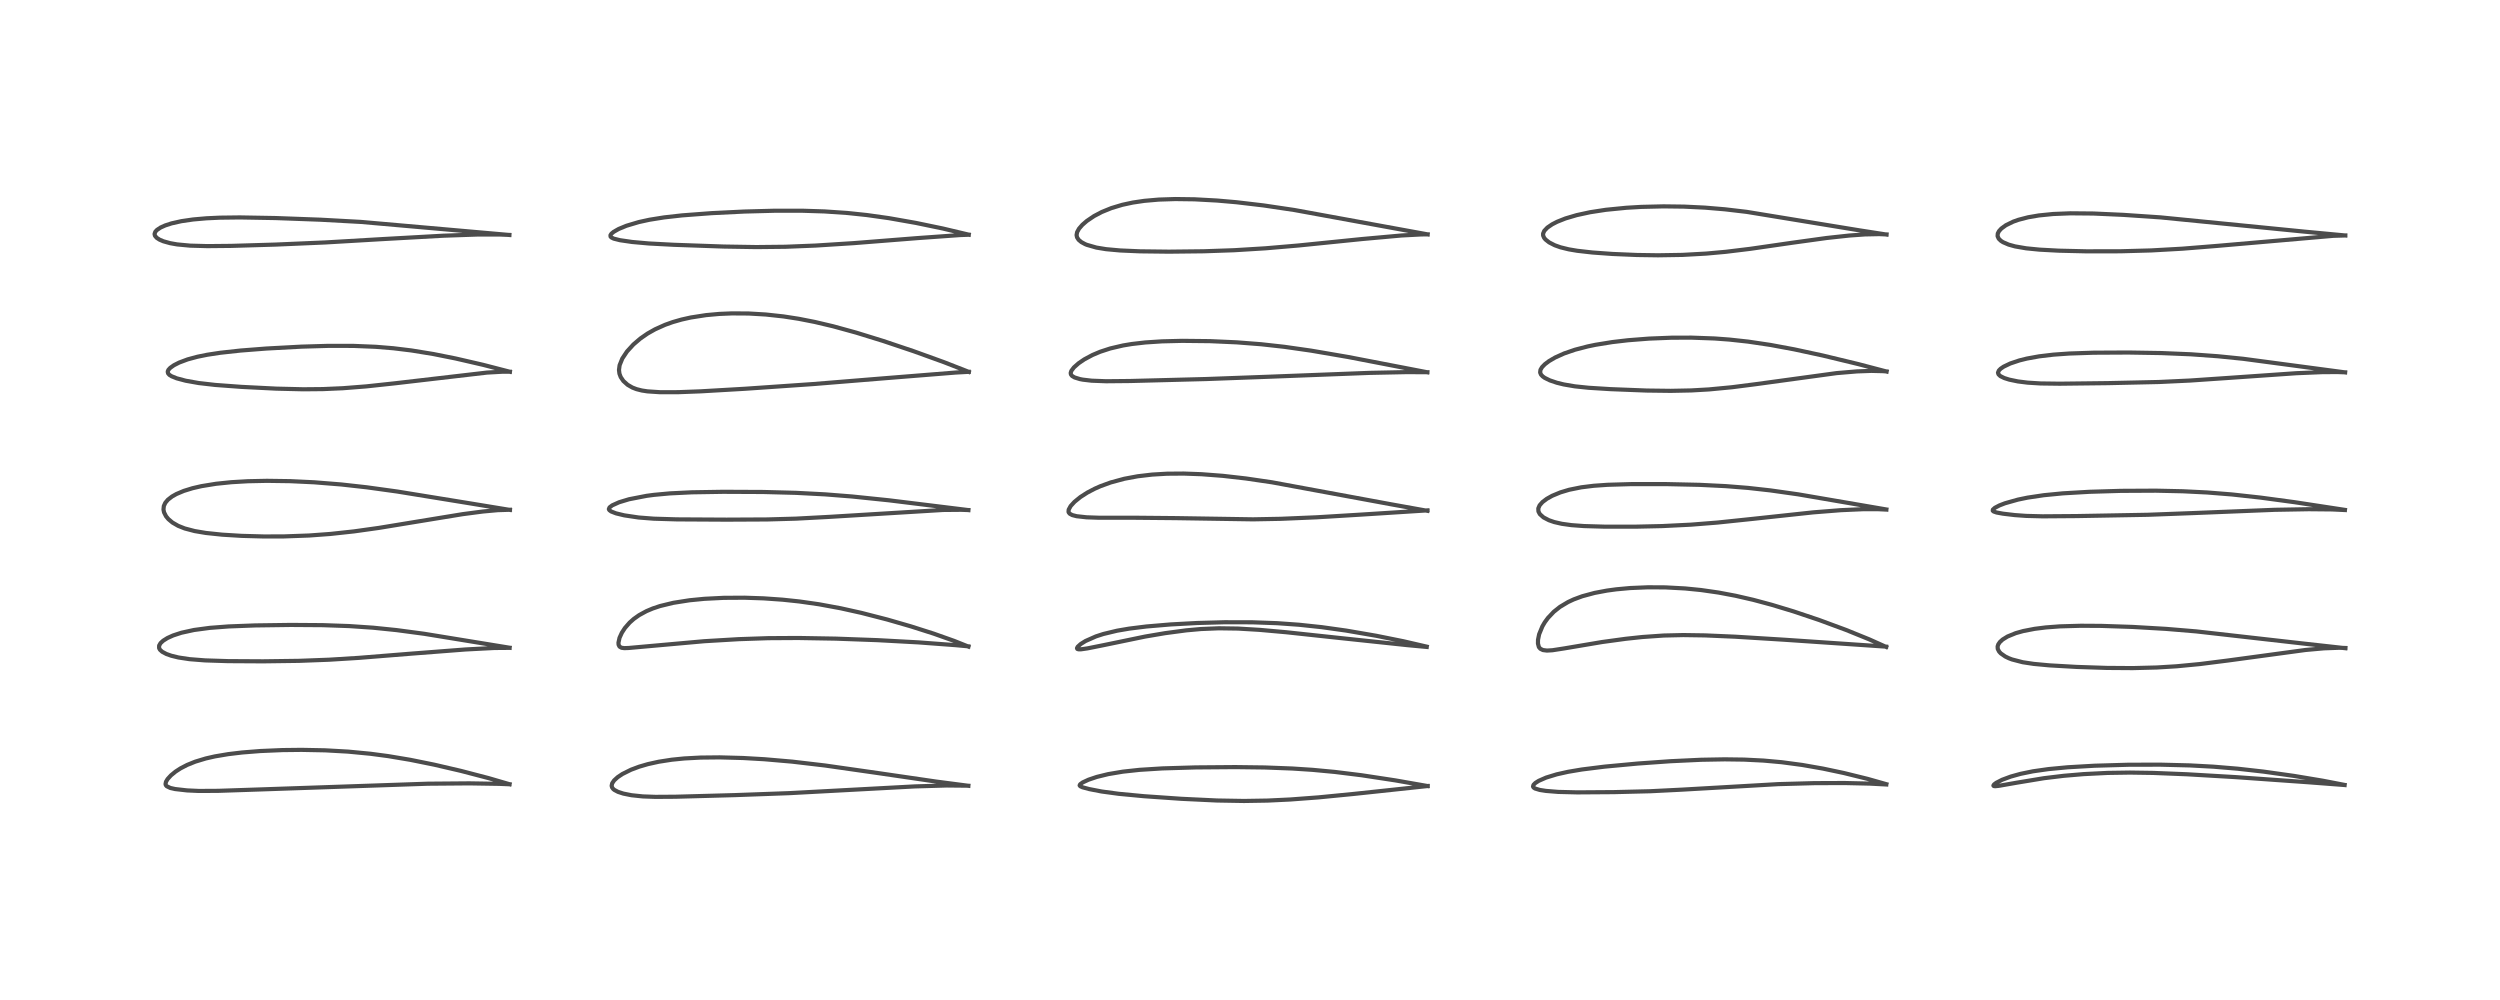 <?xml version="1.0" encoding="utf-8" standalone="no"?>
<!DOCTYPE svg PUBLIC "-//W3C//DTD SVG 1.1//EN"
  "http://www.w3.org/Graphics/SVG/1.1/DTD/svg11.dtd">
<!-- Created with matplotlib (https://matplotlib.org/) -->
<svg height="288pt" version="1.1" viewBox="0 0 720 288" width="720pt" xmlns="http://www.w3.org/2000/svg" xmlns:xlink="http://www.w3.org/1999/xlink">
 <defs>
  <style type="text/css">
*{stroke-linecap:butt;stroke-linejoin:round;}
  </style>
 </defs>
 <g id="figure_1">
  <g id="patch_1">
   <path d="M 0 288 
L 720 288 
L 720 0 
L 0 0 
z
" style="fill:#ffffff;"/>
  </g>
  <g id="axes_1">
   <g id="line2d_1">
    <path clip-path="url(#pf180e72650)" d="M 146.74 225.855 
L 140.7 224.093 
L 132.746 222.016 
L 125.048 220.224 
L 118.137 218.825 
L 111.787 217.759 
L 106.69 217.082 
L 100.257 216.465 
L 93.626 216.093 
L 86.84 215.961 
L 81.352 216.024 
L 74.969 216.297 
L 69.705 216.715 
L 65.748 217.189 
L 61.895 217.839 
L 59.264 218.439 
L 56.227 219.358 
L 53.891 220.302 
L 51.966 221.304 
L 50.552 222.224 
L 49.225 223.313 
L 48.269 224.363 
L 47.801 225.148 
L 47.673 225.823 
L 47.76 226.122 
L 48.003 226.423 
L 49.05 226.932 
L 50.428 227.245 
L 53.871 227.638 
L 57.296 227.793 
L 62.824 227.762 
L 74.77 227.364 
L 123.211 225.707 
L 135.156 225.607 
L 143.81 225.748 
L 146.75 225.869 
L 146.75 225.869 
" style="fill:none;stroke:#000000;stroke-linecap:square;stroke-opacity:0.7;stroke-width:1.2;"/>
   </g>
   <g id="line2d_2">
    <path clip-path="url(#pf180e72650)" d="M 146.772 186.546 
L 122.165 182.53 
L 114.187 181.466 
L 107.467 180.778 
L 100.549 180.308 
L 92.964 180.045 
L 83.744 179.98 
L 73.485 180.121 
L 65.824 180.413 
L 60.431 180.825 
L 55.869 181.437 
L 52.262 182.226 
L 49.857 183.011 
L 48.218 183.754 
L 47.003 184.515 
L 46.249 185.21 
L 45.829 185.929 
L 45.821 186.648 
L 46.077 187.125 
L 46.713 187.706 
L 47.916 188.349 
L 49.337 188.853 
L 51.389 189.354 
L 54.596 189.841 
L 59.07 190.194 
L 65.617 190.403 
L 75.757 190.463 
L 86.111 190.323 
L 94.789 189.996 
L 103.354 189.464 
L 118.462 188.249 
L 134.065 187.046 
L 142.321 186.62 
L 146.756 186.582 
L 146.756 186.582 
" style="fill:none;stroke:#000000;stroke-linecap:square;stroke-opacity:0.7;stroke-width:1.2;"/>
   </g>
   <g id="line2d_3">
    <path clip-path="url(#pf180e72650)" d="M 146.858 146.854 
L 134.546 144.832 
L 114.403 141.558 
L 105.616 140.343 
L 98.315 139.529 
L 90.478 138.9 
L 83.607 138.574 
L 76.86 138.478 
L 71.38 138.594 
L 66.666 138.869 
L 62.23 139.326 
L 58.023 140.011 
L 55.448 140.606 
L 52.941 141.379 
L 50.805 142.28 
L 49.55 142.991 
L 48.358 143.915 
L 47.603 144.814 
L 47.181 145.743 
L 47.083 146.752 
L 47.245 147.558 
L 47.818 148.689 
L 48.509 149.52 
L 49.667 150.491 
L 51.311 151.441 
L 53.202 152.194 
L 56.058 152.946 
L 59.285 153.49 
L 63.975 153.984 
L 69.583 154.327 
L 75.965 154.502 
L 81.748 154.488 
L 89.05 154.224 
L 95.153 153.776 
L 101.952 153.039 
L 109.097 152.038 
L 119.59 150.315 
L 133.22 148.081 
L 139.08 147.311 
L 143.357 146.923 
L 146.861 146.811 
L 146.861 146.811 
" style="fill:none;stroke:#000000;stroke-linecap:square;stroke-opacity:0.7;stroke-width:1.2;"/>
   </g>
   <g id="line2d_4">
    <path clip-path="url(#pf180e72650)" d="M 146.837 107.063 
L 139.149 105.076 
L 131.207 103.241 
L 124.79 101.957 
L 118.491 100.931 
L 113.293 100.297 
L 108.187 99.877 
L 101.768 99.616 
L 94.557 99.607 
L 86.796 99.834 
L 76.707 100.377 
L 69.248 100.959 
L 63.437 101.597 
L 59.704 102.165 
L 56.868 102.739 
L 54.038 103.505 
L 51.588 104.422 
L 50.085 105.191 
L 49.034 105.934 
L 48.498 106.522 
L 48.296 107.024 
L 48.411 107.551 
L 48.796 107.971 
L 49.408 108.357 
L 50.882 108.955 
L 53.473 109.647 
L 57.209 110.313 
L 61.986 110.862 
L 69.576 111.423 
L 79.57 111.928 
L 87.341 112.114 
L 93.011 112.06 
L 98.745 111.807 
L 105.481 111.279 
L 113.688 110.397 
L 140.263 107.301 
L 144.65 107.057 
L 146.844 107.057 
L 146.844 107.057 
" style="fill:none;stroke:#000000;stroke-linecap:square;stroke-opacity:0.7;stroke-width:1.2;"/>
   </g>
   <g id="line2d_5">
    <path clip-path="url(#pf180e72650)" d="M 146.708 67.676 
L 103.949 63.914 
L 92.354 63.277 
L 79.409 62.801 
L 69.057 62.617 
L 63.294 62.69 
L 59.449 62.869 
L 55.615 63.206 
L 52.258 63.693 
L 49.394 64.335 
L 47.567 64.93 
L 46.225 65.54 
L 45.203 66.226 
L 44.735 66.741 
L 44.509 67.373 
L 44.632 67.905 
L 45.136 68.497 
L 45.948 69.019 
L 47.057 69.492 
L 49.012 70.037 
L 51.024 70.393 
L 54.765 70.744 
L 59.704 70.882 
L 66.608 70.814 
L 79.344 70.44 
L 93.704 69.823 
L 109.818 68.878 
L 127.661 67.882 
L 137.32 67.55 
L 143.939 67.54 
L 146.712 67.658 
L 146.712 67.658 
" style="fill:none;stroke:#000000;stroke-linecap:square;stroke-opacity:0.7;stroke-width:1.2;"/>
   </g>
   <g id="line2d_6">
    <path clip-path="url(#pf180e72650)" d="M 278.884 226.305 
L 269.567 225.086 
L 252.899 222.65 
L 237.57 220.457 
L 228.158 219.352 
L 220.148 218.659 
L 214.023 218.306 
L 207.273 218.123 
L 201.794 218.18 
L 197.055 218.434 
L 193.47 218.795 
L 189.71 219.379 
L 186.576 220.072 
L 184.088 220.799 
L 181.73 221.681 
L 179.229 222.927 
L 177.879 223.833 
L 176.873 224.755 
L 176.313 225.579 
L 176.154 226.294 
L 176.281 226.787 
L 176.607 227.224 
L 176.939 227.499 
L 177.986 228.054 
L 179.531 228.557 
L 181.88 229.027 
L 185.129 229.367 
L 188.765 229.498 
L 194.519 229.459 
L 211.646 228.993 
L 227.318 228.426 
L 241.88 227.644 
L 263.468 226.485 
L 272.655 226.217 
L 278.348 226.273 
L 278.885 226.297 
L 278.885 226.297 
" style="fill:none;stroke:#000000;stroke-linecap:square;stroke-opacity:0.7;stroke-width:1.2;"/>
   </g>
   <g id="line2d_7">
    <path clip-path="url(#pf180e72650)" d="M 278.906 186.221 
L 274.811 184.583 
L 268.876 182.48 
L 262.357 180.399 
L 255.543 178.428 
L 248.085 176.509 
L 242.103 175.179 
L 235.838 174.025 
L 230.226 173.222 
L 225.414 172.711 
L 219.882 172.323 
L 214.423 172.141 
L 208.421 172.178 
L 202.86 172.459 
L 198.593 172.875 
L 193.91 173.612 
L 190.103 174.538 
L 188.019 175.234 
L 186.174 176.012 
L 184.065 177.163 
L 182.521 178.259 
L 181.332 179.315 
L 179.993 180.844 
L 179.104 182.206 
L 178.423 183.695 
L 178.118 185.083 
L 178.153 185.669 
L 178.419 186.22 
L 179.01 186.558 
L 179.811 186.663 
L 181.039 186.619 
L 202.825 184.667 
L 212.767 184.078 
L 221.264 183.791 
L 229.892 183.739 
L 240.714 183.927 
L 252.736 184.365 
L 264.517 185.006 
L 275.114 185.798 
L 278.883 186.14 
L 278.883 186.14 
" style="fill:none;stroke:#000000;stroke-linecap:square;stroke-opacity:0.7;stroke-width:1.2;"/>
   </g>
   <g id="line2d_8">
    <path clip-path="url(#pf180e72650)" d="M 278.904 146.907 
L 256 144.086 
L 245.388 142.989 
L 237.62 142.376 
L 229.257 141.939 
L 219.804 141.692 
L 208.252 141.639 
L 199.256 141.785 
L 192.914 142.094 
L 188.323 142.521 
L 186.234 142.798 
L 181.155 143.785 
L 178.299 144.65 
L 176.326 145.54 
L 175.546 146.136 
L 175.351 146.62 
L 175.471 146.897 
L 175.998 147.299 
L 177.417 147.85 
L 179.794 148.424 
L 183.932 149.041 
L 188.29 149.381 
L 194.918 149.579 
L 209.235 149.66 
L 220.969 149.6 
L 229.213 149.37 
L 238.75 148.864 
L 271.607 146.868 
L 276.788 146.821 
L 278.893 146.896 
L 278.893 146.896 
" style="fill:none;stroke:#000000;stroke-linecap:square;stroke-opacity:0.7;stroke-width:1.2;"/>
   </g>
   <g id="line2d_9">
    <path clip-path="url(#pf180e72650)" d="M 279.01 107.099 
L 271.898 104.318 
L 263.176 101.165 
L 254.35 98.197 
L 246.618 95.807 
L 239.953 93.972 
L 234.666 92.722 
L 230.016 91.81 
L 225.632 91.131 
L 220.545 90.577 
L 215.64 90.289 
L 210.807 90.256 
L 207.144 90.41 
L 203.368 90.752 
L 198.939 91.439 
L 196.29 92.032 
L 193.746 92.761 
L 191.527 93.553 
L 188.653 94.846 
L 186.506 96.059 
L 184.423 97.499 
L 182.424 99.208 
L 180.582 101.223 
L 179.228 103.254 
L 178.446 105.189 
L 178.267 106.546 
L 178.397 107.61 
L 178.768 108.599 
L 179.528 109.717 
L 180.758 110.827 
L 182.126 111.617 
L 183.316 112.076 
L 184.844 112.463 
L 186.465 112.714 
L 190.103 112.956 
L 195.314 112.948 
L 201.79 112.704 
L 214.576 111.962 
L 234.178 110.611 
L 254.354 108.968 
L 275.215 107.293 
L 279.018 107.084 
L 279.018 107.084 
" style="fill:none;stroke:#000000;stroke-linecap:square;stroke-opacity:0.7;stroke-width:1.2;"/>
   </g>
   <g id="line2d_10">
    <path clip-path="url(#pf180e72650)" d="M 278.991 67.58 
L 271.502 65.803 
L 263.79 64.201 
L 256.019 62.83 
L 249.68 61.936 
L 244.085 61.344 
L 237.445 60.891 
L 230.97 60.687 
L 223.24 60.687 
L 214.377 60.923 
L 204.948 61.387 
L 196.427 62.029 
L 191.286 62.608 
L 187.048 63.286 
L 183.977 63.955 
L 180.421 65.017 
L 178.173 65.948 
L 176.741 66.763 
L 176.092 67.307 
L 175.815 67.737 
L 175.841 68.134 
L 176.069 68.387 
L 176.748 68.724 
L 178.545 69.176 
L 182.045 69.688 
L 186.874 70.12 
L 194.052 70.499 
L 208.442 71.005 
L 217.82 71.159 
L 226.2 71.068 
L 234.916 70.72 
L 245.857 70.023 
L 264.322 68.565 
L 276.53 67.696 
L 278.98 67.606 
L 278.98 67.606 
" style="fill:none;stroke:#000000;stroke-linecap:square;stroke-opacity:0.7;stroke-width:1.2;"/>
   </g>
   <g id="line2d_11">
    <path clip-path="url(#pf180e72650)" d="M 411.157 226.381 
L 401.81 224.744 
L 392.07 223.262 
L 384.424 222.316 
L 377.979 221.712 
L 372.176 221.332 
L 364.213 221.03 
L 355.754 220.922 
L 344.388 221.013 
L 334.8 221.298 
L 328.193 221.714 
L 323.384 222.237 
L 319.174 222.945 
L 315.878 223.752 
L 313.494 224.557 
L 311.817 225.339 
L 311.091 225.861 
L 310.934 226.197 
L 311.112 226.439 
L 311.764 226.737 
L 313.667 227.251 
L 317.264 227.949 
L 322.176 228.615 
L 329.473 229.307 
L 340.257 230.057 
L 350.496 230.544 
L 358.276 230.679 
L 365.041 230.566 
L 371.628 230.252 
L 379.748 229.643 
L 389.951 228.643 
L 411.168 226.376 
L 411.168 226.376 
" style="fill:none;stroke:#000000;stroke-linecap:square;stroke-opacity:0.7;stroke-width:1.2;"/>
   </g>
   <g id="line2d_12">
    <path clip-path="url(#pf180e72650)" d="M 410.904 186.232 
L 404.174 184.678 
L 396.294 183.092 
L 387.686 181.608 
L 380.684 180.625 
L 374.118 179.926 
L 367.797 179.476 
L 360.627 179.22 
L 352.685 179.206 
L 344.77 179.424 
L 337.116 179.838 
L 330.134 180.43 
L 325.233 181.039 
L 321.738 181.637 
L 317.758 182.592 
L 315.637 183.281 
L 312.623 184.615 
L 311.242 185.48 
L 310.37 186.278 
L 310.177 186.676 
L 310.267 186.889 
L 310.601 187.003 
L 311.335 186.999 
L 313.147 186.742 
L 317.852 185.801 
L 329.787 183.331 
L 335.553 182.35 
L 341.643 181.539 
L 345.867 181.159 
L 351.047 180.947 
L 356.555 181.028 
L 362.75 181.398 
L 370.439 182.085 
L 385.982 183.756 
L 405.361 185.806 
L 410.895 186.32 
L 410.895 186.32 
" style="fill:none;stroke:#000000;stroke-linecap:square;stroke-opacity:0.7;stroke-width:1.2;"/>
   </g>
   <g id="line2d_13">
    <path clip-path="url(#pf180e72650)" d="M 411.068 147.112 
L 400.724 145.253 
L 366.327 138.901 
L 358.805 137.798 
L 352.175 137.042 
L 346.039 136.573 
L 340.935 136.388 
L 336.107 136.427 
L 331.804 136.68 
L 327.679 137.163 
L 323.815 137.882 
L 319.875 138.949 
L 316.912 140.03 
L 315.265 140.76 
L 313.143 141.872 
L 311.146 143.154 
L 309.471 144.513 
L 308.356 145.73 
L 307.781 146.776 
L 307.736 147.41 
L 307.791 147.577 
L 308.074 147.944 
L 308.813 148.345 
L 310.085 148.67 
L 312.919 148.983 
L 316.505 149.109 
L 326.977 149.111 
L 338.678 149.22 
L 360.86 149.569 
L 368.878 149.418 
L 379.236 148.979 
L 392.088 148.198 
L 411.126 146.986 
L 411.126 146.986 
" style="fill:none;stroke:#000000;stroke-linecap:square;stroke-opacity:0.7;stroke-width:1.2;"/>
   </g>
   <g id="line2d_14">
    <path clip-path="url(#pf180e72650)" d="M 411.054 107.214 
L 388.201 102.805 
L 377.608 100.987 
L 369.895 99.884 
L 363.224 99.143 
L 356.194 98.595 
L 348.511 98.251 
L 340.461 98.164 
L 334.697 98.307 
L 329.824 98.626 
L 325.941 99.076 
L 323.448 99.492 
L 319.768 100.351 
L 316.877 101.295 
L 314.649 102.233 
L 312.297 103.492 
L 310.635 104.623 
L 309.289 105.814 
L 308.549 106.796 
L 308.356 107.401 
L 308.433 107.859 
L 308.762 108.278 
L 309.491 108.71 
L 311.014 109.178 
L 311.826 109.336 
L 314.391 109.639 
L 318.552 109.797 
L 325.437 109.73 
L 347.403 109.161 
L 365.439 108.498 
L 394.324 107.392 
L 405.23 107.165 
L 411.093 107.2 
L 411.093 107.2 
" style="fill:none;stroke:#000000;stroke-linecap:square;stroke-opacity:0.7;stroke-width:1.2;"/>
   </g>
   <g id="line2d_15">
    <path clip-path="url(#pf180e72650)" d="M 411.155 67.499 
L 372.769 60.483 
L 363.914 59.165 
L 356.105 58.244 
L 350.548 57.758 
L 344.02 57.401 
L 338.496 57.325 
L 333.711 57.481 
L 329.572 57.842 
L 326.25 58.333 
L 323.231 58.983 
L 320.076 59.932 
L 317.317 61.055 
L 315.067 62.241 
L 312.993 63.644 
L 311.724 64.745 
L 310.754 65.861 
L 310.207 66.862 
L 310.055 67.702 
L 310.189 68.356 
L 310.643 69.062 
L 311.426 69.719 
L 312.522 70.31 
L 313.014 70.515 
L 315.766 71.305 
L 318.544 71.761 
L 322.585 72.132 
L 328.326 72.38 
L 336.627 72.48 
L 346.682 72.367 
L 355.431 72.064 
L 364.479 71.51 
L 373.962 70.699 
L 392.281 68.84 
L 403.658 67.815 
L 409.334 67.516 
L 411.159 67.503 
L 411.159 67.503 
" style="fill:none;stroke:#000000;stroke-linecap:square;stroke-opacity:0.7;stroke-width:1.2;"/>
   </g>
   <g id="line2d_16">
    <path clip-path="url(#pf180e72650)" d="M 543.272 225.846 
L 537.897 224.322 
L 531.037 222.63 
L 524.993 221.35 
L 519.042 220.306 
L 513.126 219.517 
L 507.907 219.045 
L 502.315 218.765 
L 496.718 218.689 
L 489.956 218.812 
L 481.106 219.229 
L 471.663 219.899 
L 462.09 220.794 
L 455.552 221.614 
L 451.588 222.283 
L 448.328 223.012 
L 445.285 223.944 
L 443.143 224.883 
L 442.189 225.489 
L 441.642 226.045 
L 441.515 226.516 
L 441.667 226.802 
L 442.073 227.083 
L 443.444 227.501 
L 445.23 227.781 
L 448.784 228.069 
L 454.234 228.204 
L 464.848 228.131 
L 475.282 227.873 
L 484.326 227.422 
L 512.137 225.829 
L 522.52 225.544 
L 531.199 225.51 
L 538.551 225.681 
L 543.241 225.928 
L 543.241 225.928 
" style="fill:none;stroke:#000000;stroke-linecap:square;stroke-opacity:0.7;stroke-width:1.2;"/>
   </g>
   <g id="line2d_17">
    <path clip-path="url(#pf180e72650)" d="M 543.225 186.322 
L 538.348 184.137 
L 531.654 181.419 
L 523.941 178.569 
L 516.538 176.082 
L 510.246 174.177 
L 504.972 172.761 
L 499.839 171.578 
L 494.927 170.652 
L 489.866 169.926 
L 485.326 169.474 
L 479.624 169.167 
L 474.636 169.139 
L 469.489 169.356 
L 465.476 169.725 
L 462.805 170.089 
L 459.237 170.761 
L 455.697 171.717 
L 453.245 172.623 
L 451.587 173.395 
L 449.281 174.772 
L 447.499 176.185 
L 445.786 177.996 
L 444.89 179.23 
L 444.215 180.378 
L 443.275 182.661 
L 442.946 184.262 
L 442.933 185.347 
L 443.175 186.272 
L 443.281 186.462 
L 443.627 186.852 
L 444.382 187.223 
L 445.522 187.363 
L 447.083 187.272 
L 450.401 186.759 
L 461.417 184.901 
L 468.243 183.969 
L 472.996 183.459 
L 479.134 183.031 
L 484.786 182.9 
L 491.034 182.994 
L 499.75 183.369 
L 513.924 184.245 
L 543.207 186.232 
L 543.207 186.232 
" style="fill:none;stroke:#000000;stroke-linecap:square;stroke-opacity:0.7;stroke-width:1.2;"/>
   </g>
   <g id="line2d_18">
    <path clip-path="url(#pf180e72650)" d="M 543.273 146.727 
L 517.86 142.366 
L 509.824 141.229 
L 503.422 140.516 
L 497.028 140.005 
L 489.475 139.634 
L 479.973 139.423 
L 469.75 139.424 
L 462.989 139.621 
L 459.007 139.901 
L 455.412 140.345 
L 451.911 141.052 
L 449.387 141.808 
L 447.027 142.79 
L 445.477 143.658 
L 444.239 144.591 
L 443.409 145.534 
L 443.029 146.425 
L 443.068 147.293 
L 443.474 148.065 
L 444.529 149.012 
L 446.082 149.823 
L 447.634 150.358 
L 449.798 150.854 
L 452.572 151.239 
L 456.177 151.506 
L 462.243 151.683 
L 470.965 151.684 
L 478.693 151.51 
L 487.031 151.1 
L 494.65 150.495 
L 504.89 149.422 
L 522.2 147.56 
L 530.175 146.928 
L 536.66 146.643 
L 540.982 146.65 
L 543.271 146.762 
L 543.271 146.762 
" style="fill:none;stroke:#000000;stroke-linecap:square;stroke-opacity:0.7;stroke-width:1.2;"/>
   </g>
   <g id="line2d_19">
    <path clip-path="url(#pf180e72650)" d="M 543.339 107.001 
L 535.208 104.865 
L 524.957 102.39 
L 516.738 100.614 
L 509.898 99.342 
L 503.476 98.386 
L 498.077 97.797 
L 493.785 97.479 
L 487.12 97.24 
L 481.367 97.261 
L 474.92 97.517 
L 468.875 97.989 
L 464.342 98.517 
L 459.5 99.303 
L 457.231 99.775 
L 453.61 100.717 
L 450.476 101.793 
L 447.864 102.972 
L 446.1 104.007 
L 444.91 104.911 
L 444.111 105.736 
L 443.654 106.511 
L 443.562 107.279 
L 443.808 107.879 
L 444.289 108.401 
L 444.882 108.825 
L 446.346 109.546 
L 448.367 110.23 
L 450.351 110.718 
L 453.552 111.265 
L 457.507 111.678 
L 463.846 112.074 
L 474.228 112.477 
L 481.17 112.566 
L 487.085 112.445 
L 492.165 112.156 
L 498.772 111.527 
L 505.54 110.659 
L 528.954 107.454 
L 534.826 106.96 
L 538.962 106.811 
L 542.325 106.895 
L 543.324 106.973 
L 543.324 106.973 
" style="fill:none;stroke:#000000;stroke-linecap:square;stroke-opacity:0.7;stroke-width:1.2;"/>
   </g>
   <g id="line2d_20">
    <path clip-path="url(#pf180e72650)" d="M 543.308 67.551 
L 535.426 66.323 
L 503.027 61.014 
L 496.782 60.281 
L 491.038 59.798 
L 485.027 59.507 
L 479.092 59.431 
L 472.651 59.586 
L 468.393 59.836 
L 462.49 60.421 
L 457.987 61.112 
L 454.101 61.953 
L 450.842 62.918 
L 448.451 63.87 
L 447.011 64.611 
L 445.642 65.547 
L 444.75 66.487 
L 444.41 67.281 
L 444.418 67.821 
L 444.712 68.503 
L 445.108 68.984 
L 446.153 69.807 
L 447.761 70.634 
L 449.432 71.229 
L 451.801 71.811 
L 454.257 72.226 
L 458.583 72.718 
L 464.403 73.14 
L 471.431 73.436 
L 477.503 73.526 
L 484.545 73.41 
L 491.406 73.031 
L 497.01 72.522 
L 504.069 71.664 
L 516.124 69.918 
L 526.089 68.54 
L 532.629 67.83 
L 537.101 67.511 
L 541.226 67.425 
L 543.33 67.517 
L 543.33 67.517 
" style="fill:none;stroke:#000000;stroke-linecap:square;stroke-opacity:0.7;stroke-width:1.2;"/>
   </g>
   <g id="line2d_21">
    <path clip-path="url(#pf180e72650)" d="M 675.247 226.059 
L 668.956 224.845 
L 660.687 223.463 
L 651.886 222.222 
L 644.462 221.386 
L 637.464 220.804 
L 630.7 220.438 
L 622.117 220.223 
L 612.943 220.248 
L 603.239 220.527 
L 595.497 220.975 
L 589.976 221.497 
L 585.504 222.134 
L 581.899 222.873 
L 579.104 223.651 
L 576.612 224.577 
L 574.916 225.448 
L 574.298 225.915 
L 574.099 226.235 
L 574.218 226.379 
L 574.618 226.425 
L 575.646 226.322 
L 580.823 225.415 
L 588.643 224.122 
L 594.367 223.429 
L 600.088 222.944 
L 606.949 222.6 
L 613.414 222.501 
L 620.169 222.603 
L 629.838 222.99 
L 643.823 223.809 
L 664.669 225.28 
L 675.249 226.087 
L 675.249 226.087 
" style="fill:none;stroke:#000000;stroke-linecap:square;stroke-opacity:0.7;stroke-width:1.2;"/>
   </g>
   <g id="line2d_22">
    <path clip-path="url(#pf180e72650)" d="M 675.469 186.684 
L 663.314 185.333 
L 632.508 181.84 
L 623.83 181.118 
L 614.204 180.556 
L 605.209 180.257 
L 599.272 180.219 
L 593.269 180.392 
L 589.191 180.7 
L 585.989 181.103 
L 582.7 181.738 
L 580.53 182.348 
L 578.171 183.313 
L 576.751 184.191 
L 575.998 184.874 
L 575.519 185.552 
L 575.311 186.182 
L 575.353 186.88 
L 575.743 187.647 
L 576.235 188.182 
L 577.53 189.082 
L 578.536 189.568 
L 579.463 189.924 
L 582.542 190.722 
L 585.704 191.2 
L 590.207 191.622 
L 598.071 192.073 
L 606.748 192.36 
L 614.233 192.414 
L 621.169 192.236 
L 626.902 191.886 
L 633.57 191.247 
L 641.621 190.228 
L 663.985 187.193 
L 669.309 186.715 
L 673.704 186.557 
L 675.491 186.621 
L 675.491 186.621 
" style="fill:none;stroke:#000000;stroke-linecap:square;stroke-opacity:0.7;stroke-width:1.2;"/>
   </g>
   <g id="line2d_23">
    <path clip-path="url(#pf180e72650)" d="M 675.341 146.85 
L 660.831 144.631 
L 651.052 143.312 
L 642.827 142.406 
L 635.656 141.832 
L 628.662 141.484 
L 620.891 141.315 
L 610.811 141.367 
L 601.75 141.638 
L 594.064 142.085 
L 588.62 142.617 
L 583.947 143.316 
L 581.164 143.89 
L 577.436 144.943 
L 575.828 145.565 
L 574.528 146.246 
L 573.95 146.769 
L 573.917 147.085 
L 574.162 147.309 
L 575.004 147.6 
L 576.854 147.94 
L 580.27 148.346 
L 583.53 148.579 
L 588.282 148.701 
L 598.105 148.628 
L 618.553 148.258 
L 631.599 147.766 
L 655.061 146.827 
L 664.927 146.649 
L 671.62 146.715 
L 675.328 146.889 
L 675.328 146.889 
" style="fill:none;stroke:#000000;stroke-linecap:square;stroke-opacity:0.7;stroke-width:1.2;"/>
   </g>
   <g id="line2d_24">
    <path clip-path="url(#pf180e72650)" d="M 675.398 107.248 
L 645.993 103.328 
L 638.782 102.6 
L 630.96 102.035 
L 622.451 101.682 
L 612.993 101.526 
L 602.954 101.578 
L 595.929 101.814 
L 591.375 102.138 
L 587.254 102.628 
L 583.71 103.274 
L 581.577 103.806 
L 578.956 104.685 
L 577.051 105.597 
L 576.185 106.188 
L 575.668 106.715 
L 575.423 107.328 
L 575.559 107.801 
L 576.098 108.318 
L 577.228 108.878 
L 578.681 109.338 
L 581.159 109.852 
L 583.955 110.202 
L 587.671 110.433 
L 593.197 110.506 
L 607.096 110.342 
L 621.764 110.016 
L 630.74 109.595 
L 642.273 108.807 
L 661.366 107.483 
L 668.862 107.172 
L 673.241 107.15 
L 675.387 107.228 
L 675.387 107.228 
" style="fill:none;stroke:#000000;stroke-linecap:square;stroke-opacity:0.7;stroke-width:1.2;"/>
   </g>
   <g id="line2d_25">
    <path clip-path="url(#pf180e72650)" d="M 675.438 67.816 
L 663.618 66.704 
L 622.252 62.608 
L 611.495 61.878 
L 602.927 61.494 
L 596.293 61.433 
L 591.306 61.632 
L 587.174 62.048 
L 584.095 62.578 
L 581.31 63.302 
L 579.806 63.836 
L 577.693 64.87 
L 576.394 65.815 
L 575.713 66.564 
L 575.361 67.241 
L 575.302 68.021 
L 575.638 68.75 
L 576.249 69.346 
L 576.889 69.758 
L 578.475 70.444 
L 580.347 70.965 
L 583.527 71.514 
L 587.335 71.893 
L 592.944 72.196 
L 600.866 72.381 
L 610.654 72.369 
L 619.589 72.121 
L 628.509 71.622 
L 638.527 70.818 
L 672.01 67.914 
L 675.455 67.811 
L 675.455 67.811 
" style="fill:none;stroke:#000000;stroke-linecap:square;stroke-opacity:0.7;stroke-width:1.2;"/>
   </g>
  </g>
 </g>
 <defs>
  <clipPath id="pf180e72650">
   <rect height="262.08" width="694.08" x="12.96" y="12.96"/>
  </clipPath>
 </defs>
</svg>
